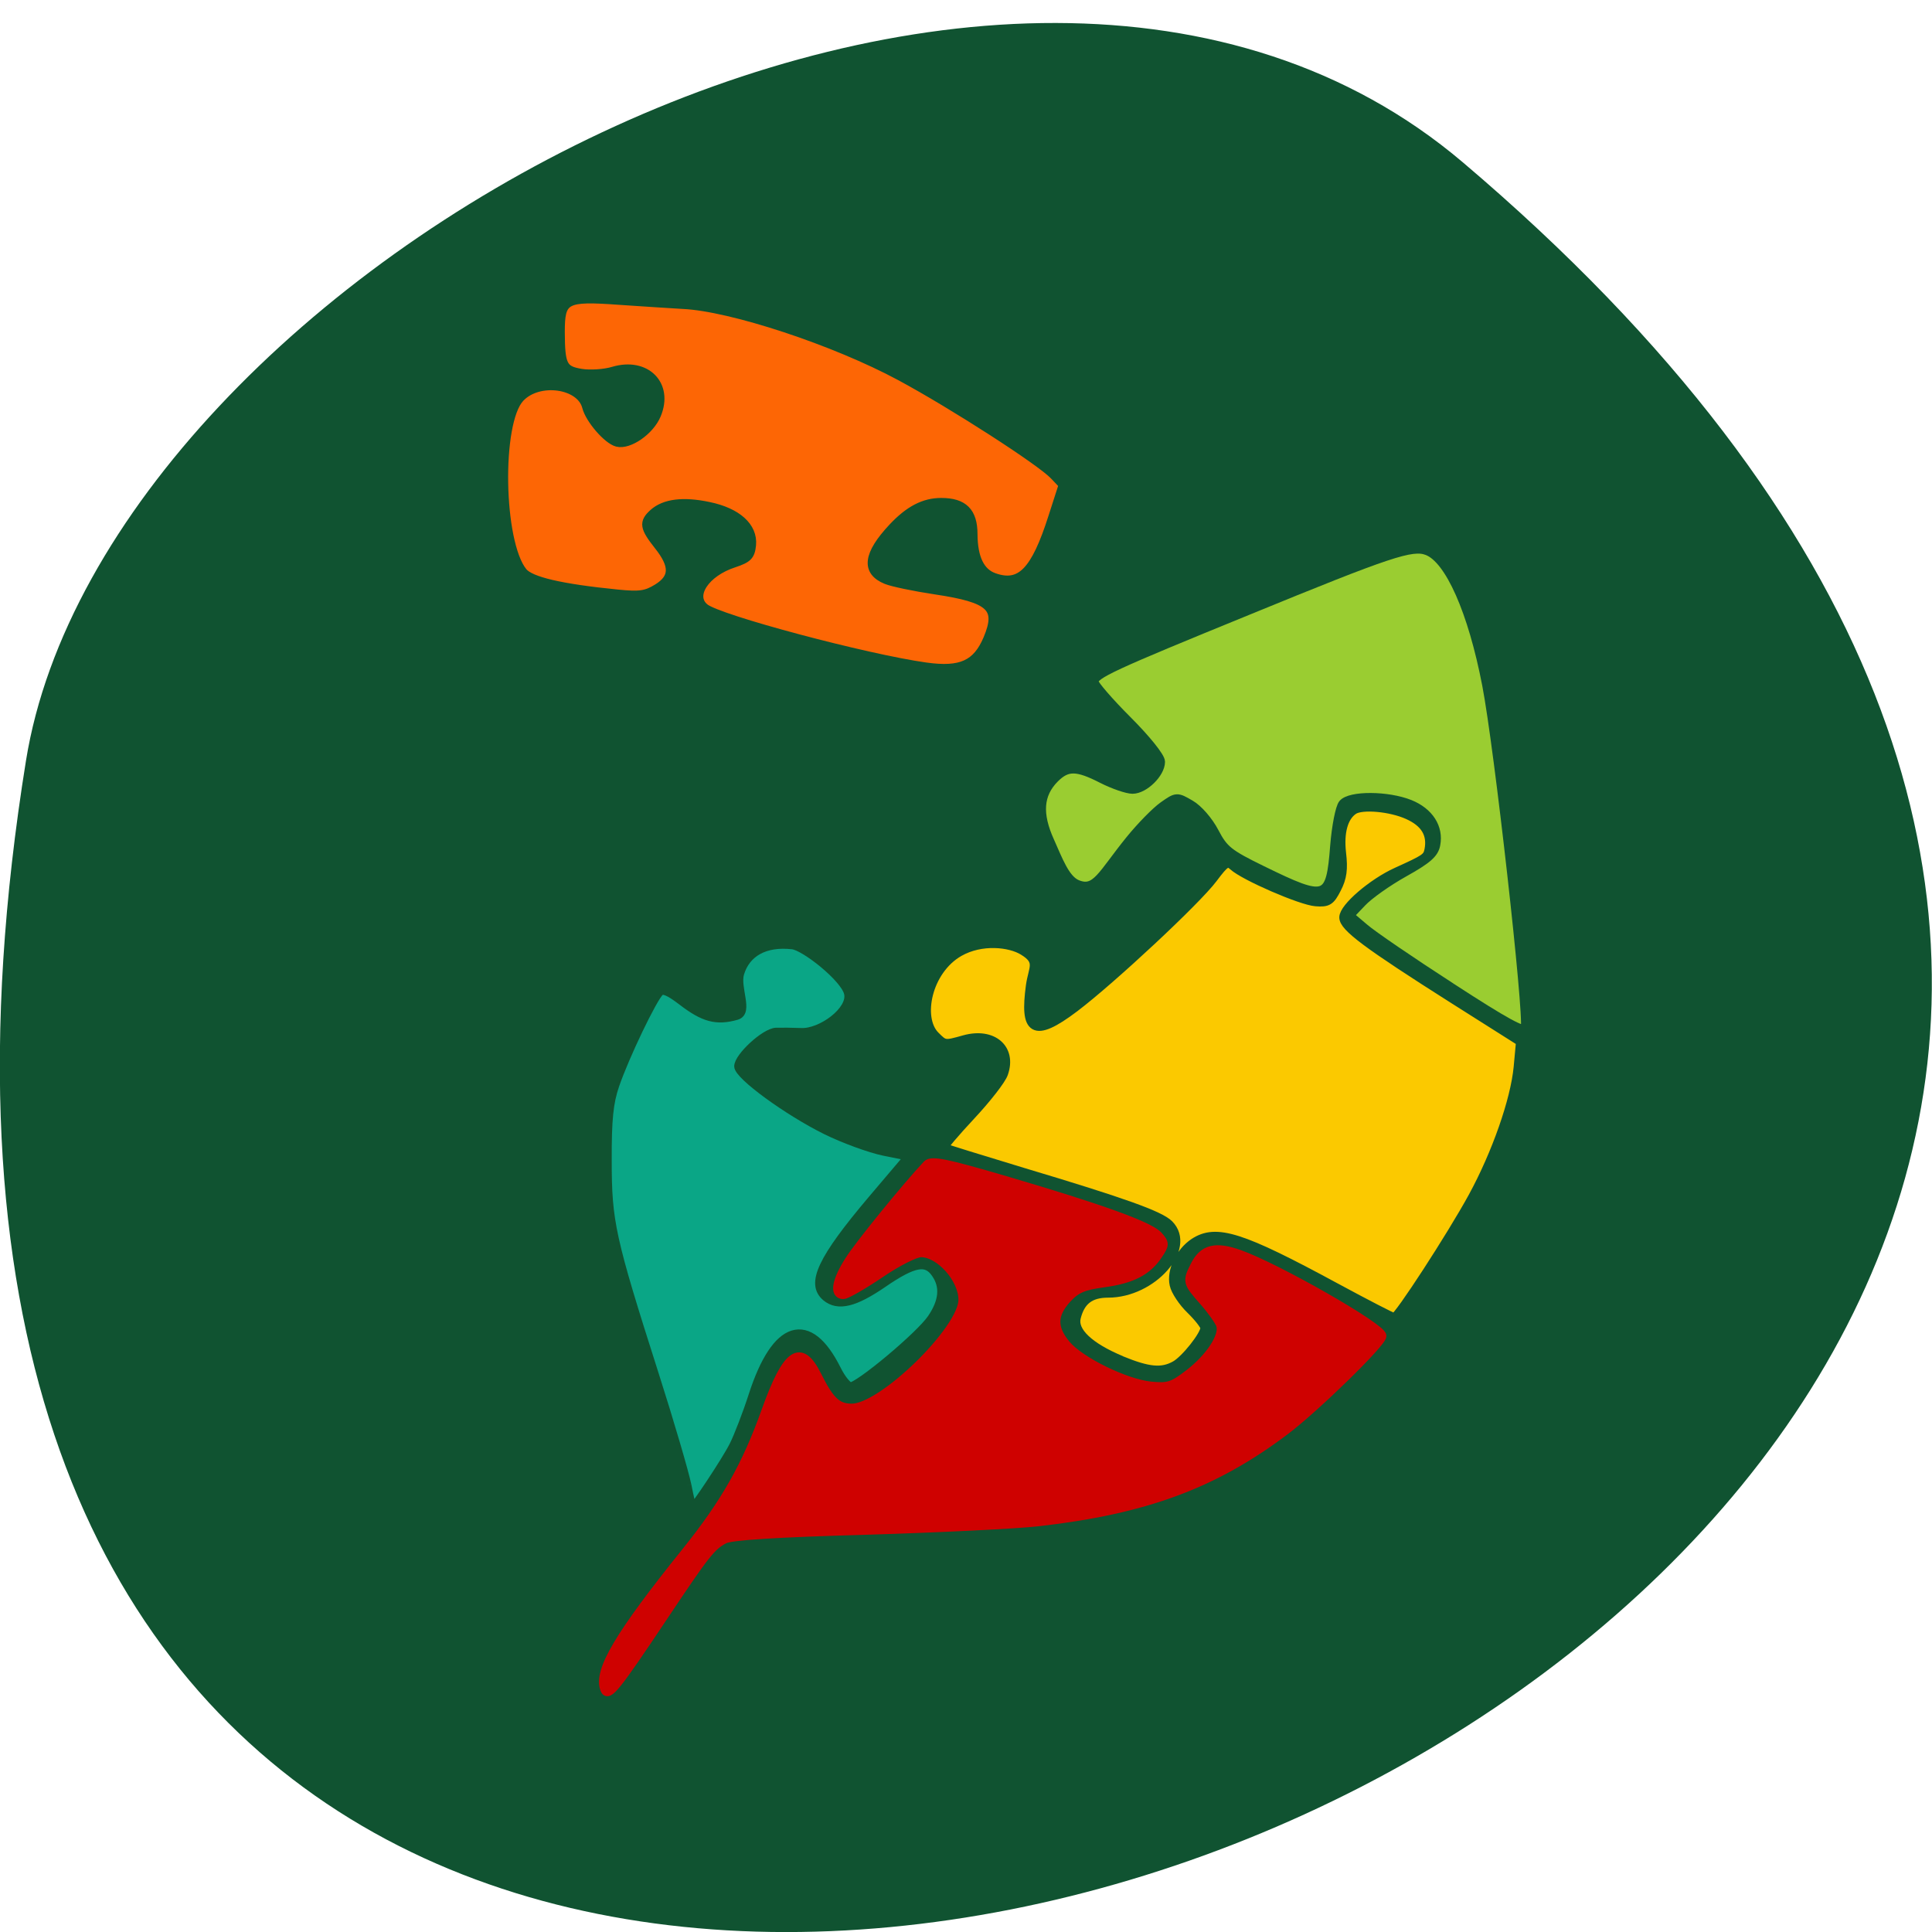 <svg xmlns="http://www.w3.org/2000/svg" viewBox="0 0 48 48"><path d="m 36.34 4.03 c 42.25 35.836 -44.621 70.29 -35.695 14.871 c 1.957 -12.152 24.309 -24.527 35.695 -14.871" fill="#105331"/><path d="m -64.892 156.98 c -0.364 -1.963 -2.356 -9.577 -4.455 -16.903 c -5.954 -20.829 -6.425 -23.22 -6.425 -32.584 c -0.021 -6.273 0.214 -8.81 1.028 -11.468 c 1.328 -4.357 5.204 -13.383 6.125 -14.245 c 0.514 -0.479 1.349 -0.096 3.148 1.436 c 2.956 2.538 4.647 3.041 7.325 2.203 c 1.713 -0.527 -0.129 -4.286 0.45 -6.44 c 0.835 -3.112 3.405 -4.836 7.282 -4.333 c 1.713 0.215 7.175 5.05 7.646 7.35 c 0.557 2.562 -3.684 6.081 -6.511 5.938 c -1.157 -0.048 -2.677 -0.072 -3.384 -0.048 c -1.499 0.072 -5.097 3.783 -5.097 5.243 c 0 1.413 6.746 6.895 11.951 9.768 c 2.442 1.341 5.975 2.777 7.839 3.208 l 3.427 0.766 l -4.947 6.512 c -6.896 9.1 -8.502 12.881 -6.297 14.94 c 1.585 1.46 3.769 0.862 7.646 -2.107 c 4.176 -3.208 5.997 -3.591 7.282 -1.508 c 1.242 1.963 1.071 4.19 -0.535 6.823 c -1.563 2.586 -9.937 10.415 -11.137 10.415 c -0.428 0 -1.306 -1.197 -1.949 -2.658 c -3.791 -8.451 -8.16 -6.919 -11.308 3.95 c -0.814 2.825 -2.01 6.273 -2.634 7.661 c -1.01 2.251 -5.397 9.648 -5.718 9.648 c -0.064 0 -0.407 -1.604 -0.75 -3.567" transform="matrix(0.182 0 0 0.163 28.871 11.313)" fill="#0aa686" stroke="#105331" stroke-width="1.292"/><g transform="scale(0.188)"><path d="m 79.938 223.23 c -0.917 -2.396 1.854 -7.083 10.708 -18.1 c 5.229 -6.5 8.02 -11.438 10.625 -18.75 c 2.75 -7.667 4.542 -8.896 6.688 -4.583 c 1.708 3.417 2.667 4.313 4.625 4.313 c 4.04 0 14.688 -10.375 14.688 -14.333 c 0 -2.813 -3.02 -6.208 -5.542 -6.25 c -0.771 0 -3.167 1.208 -5.458 2.771 c -2.25 1.521 -4.438 2.771 -4.833 2.771 c -1.208 0 -0.896 -1.813 0.813 -4.479 c 1.271 -2.042 7.604 -9.813 10.292 -12.667 c 0.563 -0.583 2.438 -0.208 10.312 2.104 c 12.688 3.729 19.02 6.02 20.19 7.292 c 0.875 0.979 0.875 1.146 0.021 2.438 c -1.417 2.188 -3.479 3.25 -7.167 3.75 c -2.771 0.375 -3.688 0.771 -4.938 2.125 c -1.896 2.104 -1.917 3.875 -0.104 6.06 c 1.854 2.229 7.875 5.167 11.208 5.5 c 2.333 0.229 2.917 0.042 5.083 -1.625 c 2.792 -2.146 4.646 -5 4.188 -6.438 c -0.167 -0.542 -1.188 -1.979 -2.25 -3.188 c -2.208 -2.5 -2.229 -2.583 -1.104 -4.792 c 1.083 -2.083 2.688 -2.479 5.771 -1.375 c 4.958 1.75 18.854 9.688 18.854 10.771 c 0 0.896 -8.833 9.521 -12.854 12.542 c -9.313 7.02 -18.417 10.396 -32.521 12 c -2.896 0.333 -13.12 0.833 -22.771 1.125 c -11.958 0.333 -17.896 0.708 -18.771 1.188 c -1.729 0.917 -2.458 1.854 -8.08 10.271 c -6.271 9.396 -7.271 10.625 -7.667 9.563" fill="#cf0100" stroke="#cf0100" stroke-width="1.222"/><g stroke="#105331"><path d="m 148.17 179.77 c -4.25 -1.771 -6.396 -3.813 -5.938 -5.646 c 0.563 -2.25 1.833 -3.229 4.208 -3.229 c 5.833 0 11.125 -5.979 8.04 -9.08 c -1.188 -1.188 -6 -2.917 -19.292 -6.896 c -5.646 -1.708 -10.354 -3.167 -10.458 -3.25 c -0.125 -0.104 1.5 -2.02 3.583 -4.25 c 2.083 -2.229 4.04 -4.729 4.313 -5.563 c 1.146 -3.271 -1.438 -5.5 -5.188 -4.458 c -2.604 0.729 -2.604 0.729 -3.854 -0.521 c -2.333 -2.354 -1.042 -8.646 3.167 -11.06 c 2.958 -1.688 6.729 -1.25 8.479 -0.167 c 2.292 1.396 1.271 2.229 0.938 4.625 c -0.792 5.875 0.333 7.06 5.833 2.896 c 4.896 -3.708 16.13 -14.187 18.292 -17.08 c 1.625 -2.167 1.917 -2.333 2.688 -1.646 c 1.458 1.333 8.958 4.583 10.896 4.729 c 1.583 0.125 1.938 -0.083 2.771 -1.729 c 0.75 -1.438 0.896 -2.583 0.646 -4.708 c -0.313 -2.75 0.25 -4.792 1.583 -5.688 c 1.104 -0.729 4.896 -0.396 7.188 0.646 c 2.271 1.021 3.188 2.542 2.771 4.646 c -0.208 1 -0.458 1.167 -4.271 2.896 c -3.208 1.458 -6.979 4.708 -6.979 6 c 0 1.271 3.042 3.542 14.5 10.812 l 8.854 5.604 l -0.313 3.396 c -0.417 4.354 -2.875 11.396 -6 17.13 c -2.813 5.146 -9.833 15.958 -10.375 15.958 c -0.188 0 -3.667 -1.792 -7.75 -4 c -12.458 -6.75 -15.771 -7.813 -18.688 -5.917 c -1.854 1.229 -3.063 3.729 -2.646 5.563 c 0.167 0.813 1.167 2.313 2.188 3.292 c 1.021 1 1.875 2.083 1.875 2.417 c 0 0.938 -2.604 4.229 -3.938 4.958 c -1.771 0.979 -3.521 0.813 -7.125 -0.667" fill="#fbc900" stroke-width="1.188"/><path d="m 191.77 130.5 c -5.292 -3.417 -10.479 -6.958 -11.521 -7.875 l -1.938 -1.646 l 1.667 -1.75 c 0.896 -0.958 3.396 -2.729 5.563 -3.938 c 3.063 -1.708 3.979 -2.5 4.188 -3.667 c 0.438 -2.25 -0.896 -4.313 -3.438 -5.333 c -2.917 -1.167 -7.875 -1.188 -8.813 -0.042 c -0.396 0.479 -0.875 2.958 -1.083 5.5 c -0.563 7.271 -1.083 7.438 -9.604 3.271 c -4.438 -2.167 -5.083 -2.688 -6.313 -5.04 c -0.771 -1.479 -2.146 -3.063 -3.167 -3.646 c -1.792 -1.042 -1.813 -1.042 -3.563 0.188 c -0.979 0.688 -2.958 2.708 -4.396 4.479 c -3.75 4.625 -4.5 6.917 -7.02 5.875 c -1.583 -0.667 -2.5 -3.229 -3.604 -5.688 c -1.646 -3.625 -1.458 -6.229 0.625 -8.333 c 1.667 -1.667 2.938 -1.667 6.313 0.063 c 1.479 0.75 3.292 1.375 4 1.375 c 1.542 0 3.688 -2.104 3.688 -3.625 c 0 -0.625 -1.896 -2.979 -4.396 -5.479 c -2.417 -2.417 -4.396 -4.708 -4.396 -5.083 c 0 -1 2.229 -2.042 20.354 -9.438 c 18.75 -7.688 21.688 -8.667 23.708 -7.896 c 2.938 1.125 5.979 8 7.854 17.729 c 1.604 8.292 5.542 43.42 5.104 45.38 c -0.146 0.646 -2.625 -0.708 -9.813 -5.375" fill="#9acd31" stroke-width="1.212"/><path d="m 122.38 88.15 c -7.938 -1.104 -27.479 -6.313 -29.27 -7.813 c -1.958 -1.604 0.063 -4.708 3.896 -5.938 c 1.813 -0.604 2.167 -0.958 2.313 -2.375 c 0.229 -2.396 -1.917 -4.333 -5.688 -5.104 c -3.354 -0.708 -5.813 -0.396 -7.271 0.917 c -1.333 1.208 -1.229 1.854 0.646 4.229 c 2.146 2.688 2.104 4.313 -0.125 5.688 c -1.5 0.917 -2.313 1.042 -5.271 0.75 c -7.521 -0.75 -11.521 -1.688 -12.521 -2.917 c -3.167 -3.917 -3.438 -19.771 -0.375 -23.02 c 2.458 -2.625 8.04 -1.854 8.813 1.208 c 0.417 1.625 2.75 4.333 4.04 4.667 c 1.542 0.396 4.313 -1.521 5.188 -3.625 c 1.667 -3.958 -1.396 -7.04 -5.688 -5.771 c -1.146 0.354 -3.063 0.479 -4.25 0.292 c -2.438 -0.396 -2.75 -1.021 -2.771 -5.438 c 0 -4.417 0.583 -4.729 7.813 -4.208 c 3.271 0.229 7.04 0.458 8.396 0.542 c 6.375 0.292 20.06 4.813 28.729 9.479 c 7 3.771 18.562 11.229 20.312 13.08 l 1.208 1.271 l -1.375 4.271 c -2.292 7.188 -4.25 9.229 -7.771 7.979 c -1.833 -0.646 -2.75 -2.563 -2.771 -5.708 c 0 -2.958 -1.271 -4.208 -4.208 -4.208 c -2.25 0 -4.229 1.021 -6.396 3.333 c -3.313 3.542 -3.604 5.75 -0.854 6.875 c 0.813 0.333 3.708 0.938 6.479 1.354 c 7.375 1.104 8.667 2.313 6.937 6.458 c -1.438 3.417 -3.542 4.375 -8.167 3.729" fill="#fd6605" stroke-width="1.188"/></g></g></svg>